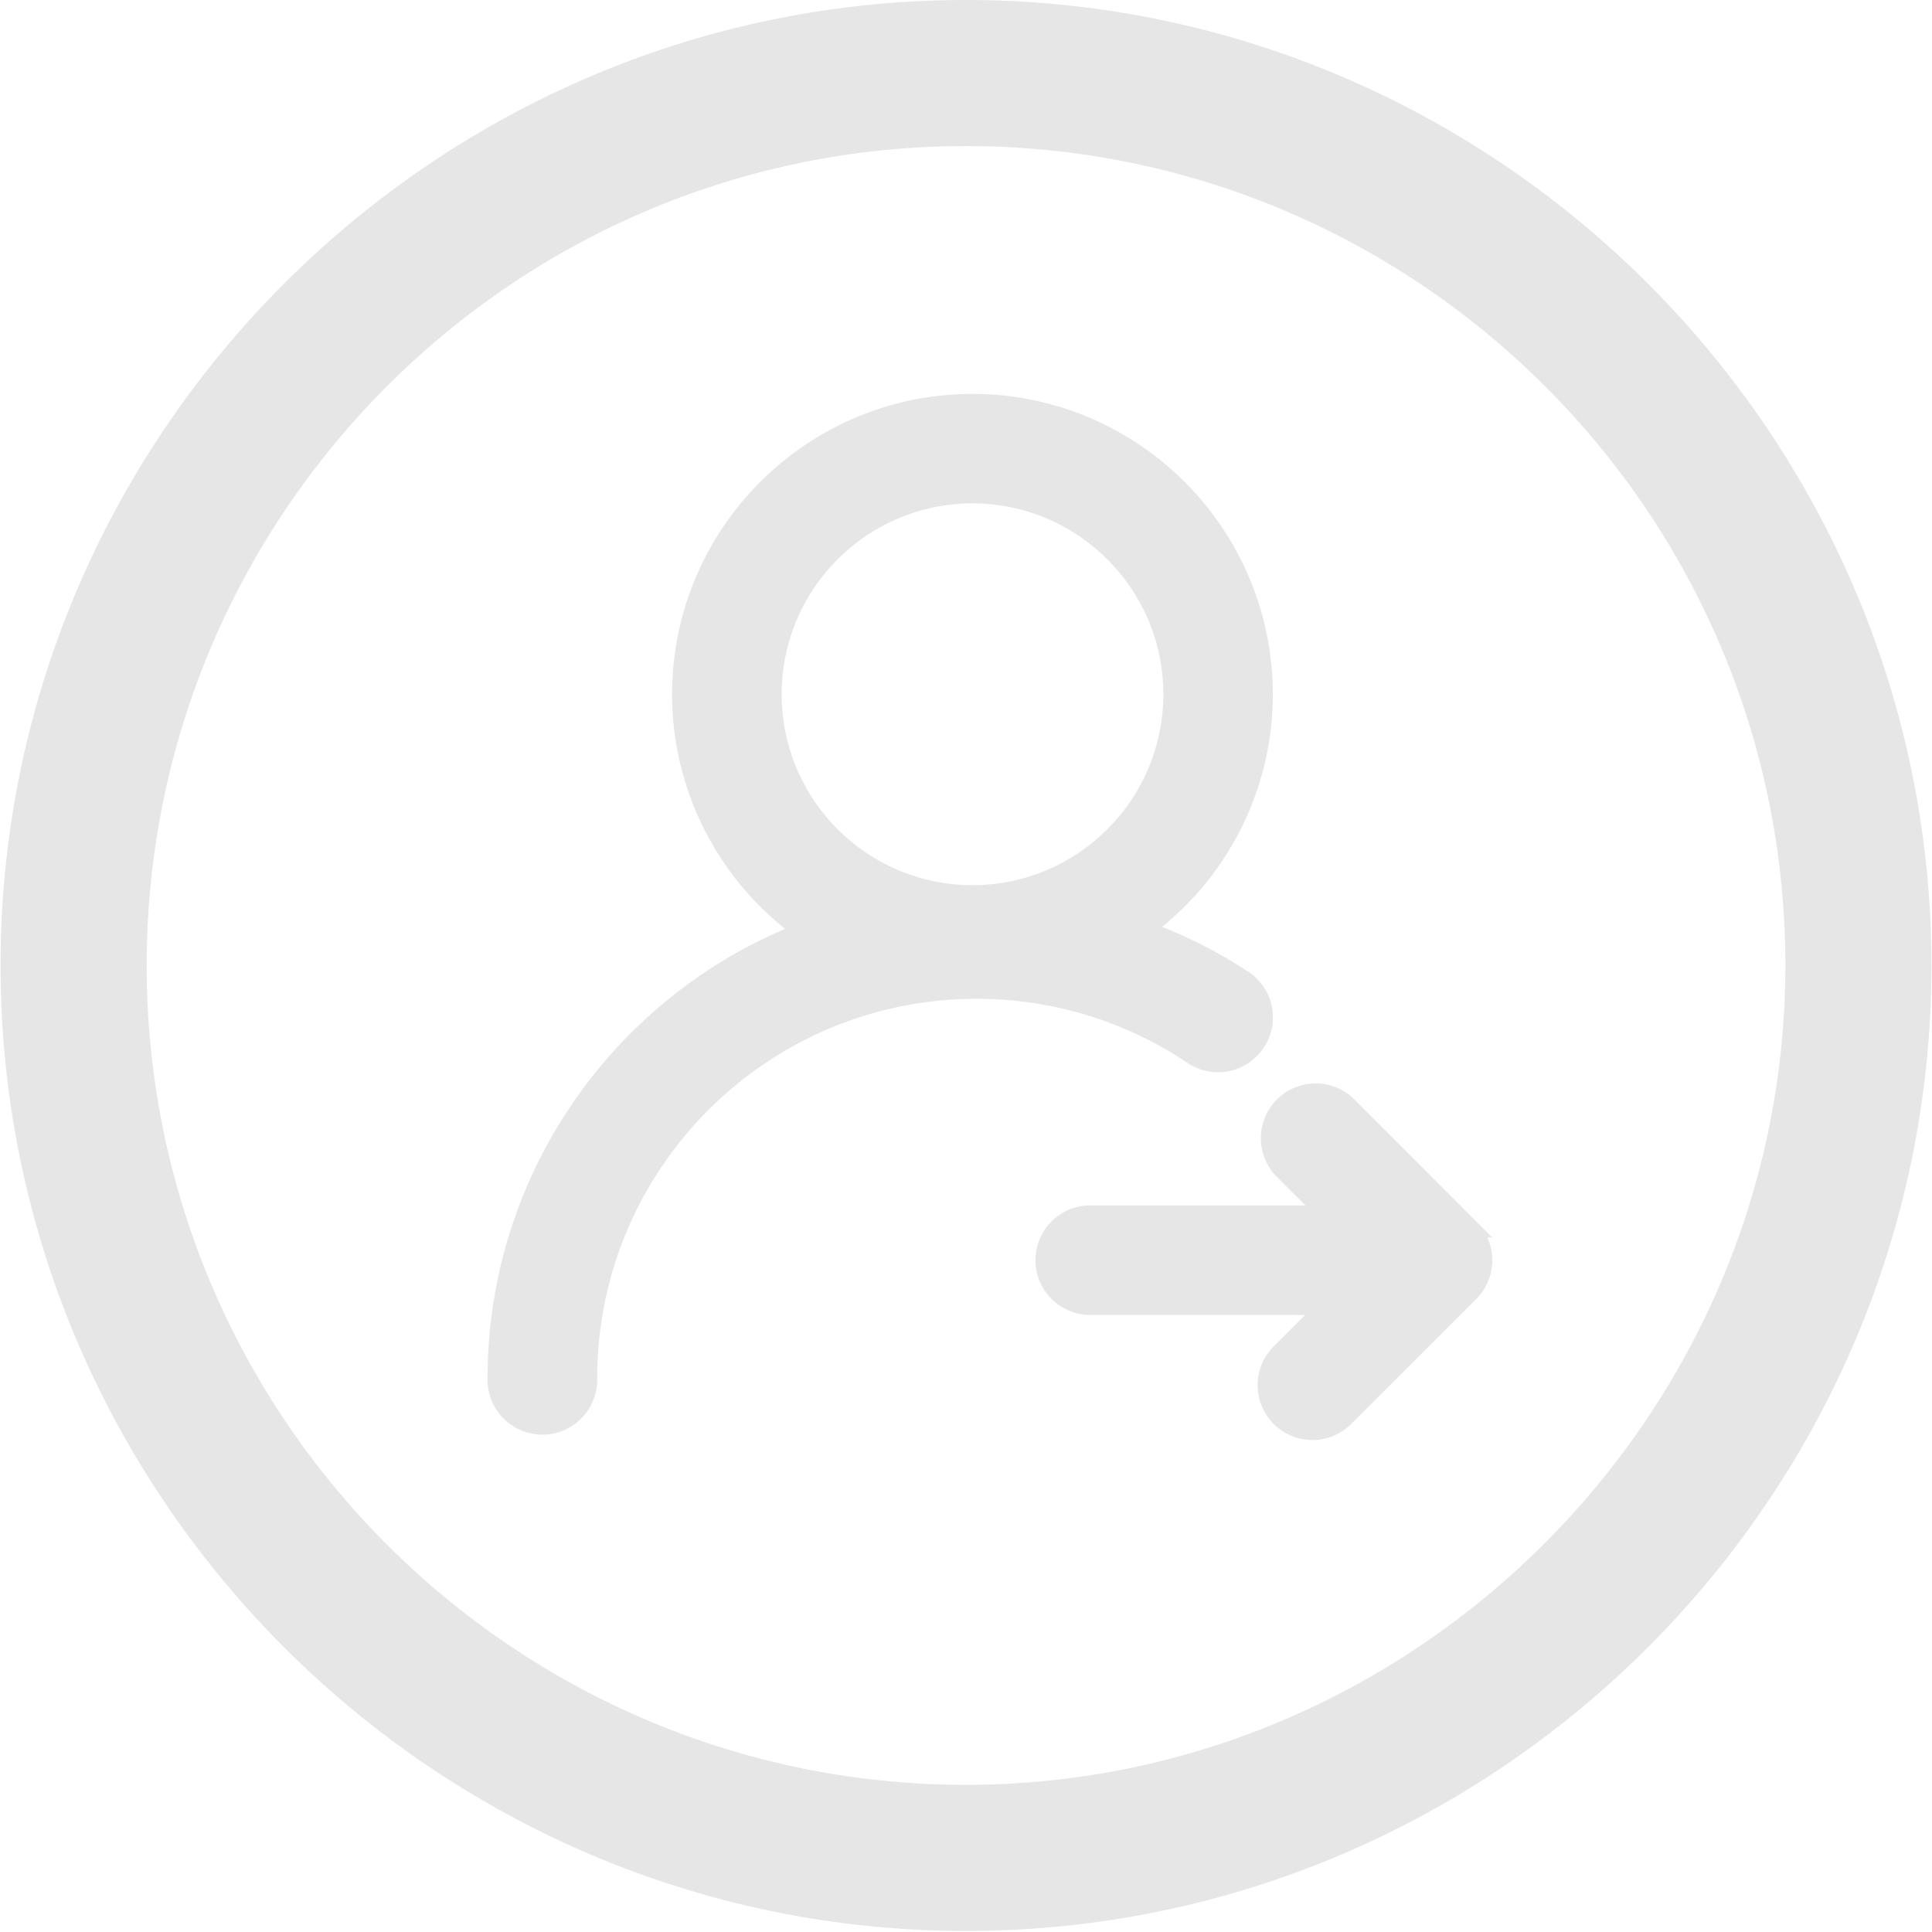 <?xml version="1.0" standalone="no"?><!DOCTYPE svg PUBLIC "-//W3C//DTD SVG 1.1//EN" "http://www.w3.org/Graphics/SVG/1.1/DTD/svg11.dtd"><svg t="1609473173252" class="icon" viewBox="0 0 1024 1024" version="1.1" xmlns="http://www.w3.org/2000/svg" p-id="37044" xmlns:xlink="http://www.w3.org/1999/xlink" width="200" height="200"><defs><style type="text/css"></style></defs><path d="M512 0c281.469 0 511.706 230.246 511.706 511.706 0 281.497-230.242 511.738-511.706 511.738C230.537 1023.443 0.294 793.17 0.294 511.706 0.294 230.237 230.541 0 512 0z m0 945.989c238.236 0 434.284-196.038 434.284-434.283C946.284 271.845 751.097 77.422 512 77.422c-239.875 0-434.252 195.17-434.252 434.284 0 239.887 195.15 434.283 434.252 434.283z m149.828-430.811a28.93 28.93 0 0 1 7.893 40.257c-4.596 6.619-11.135 10.898-18.539 12.346a28.947 28.947 0 0 1-21.783-4.43c-33.161-22.214-71.802-33.968-111.865-33.968-110.949 0.123-200.86 90.019-201.014 200.957a29.061 29.061 0 1 1-58.089-0.004c0.035-104.682 63.171-197.712 157.709-238.047a159.036 159.036 0 0 1-59.931-124.296c0.093-87.896 71.323-159.126 159.233-159.219 87.875 0.13 159.074 71.343 159.185 159.227a158.933 158.933 0 0 1-58.672 123.247 255.222 255.222 0 0 1 45.872 23.93zM258.431 730.423l0.003-0.182-0.003 0.095v0.087z m155.868-362.46c0.034 55.855 45.287 101.135 101.128 101.205 55.855-0.086 101.108-45.353 101.176-101.194-0.086-55.841-45.33-101.087-101.169-101.177-55.84 0.073-101.084 45.333-101.135 101.166z m261.57 254.914c-10.474-11.587-10.02-29.207 0.944-40.151 10.965-10.943 28.586-11.362 40.059-0.952l74.048 74.077h-2.601c4.902 10.72 2.941 23.809-5.883 32.638l-65.342 65.277a29.061 29.061 0 1 1-41.053-41.059l15.777-15.736H577c-15.806-0.578-28.173-13.411-28.173-29.044s12.368-28.465 27.991-29.041l115.076-0.003-16.026-16.005z" p-id="37045" fill="#e6e6e6"></path></svg>
